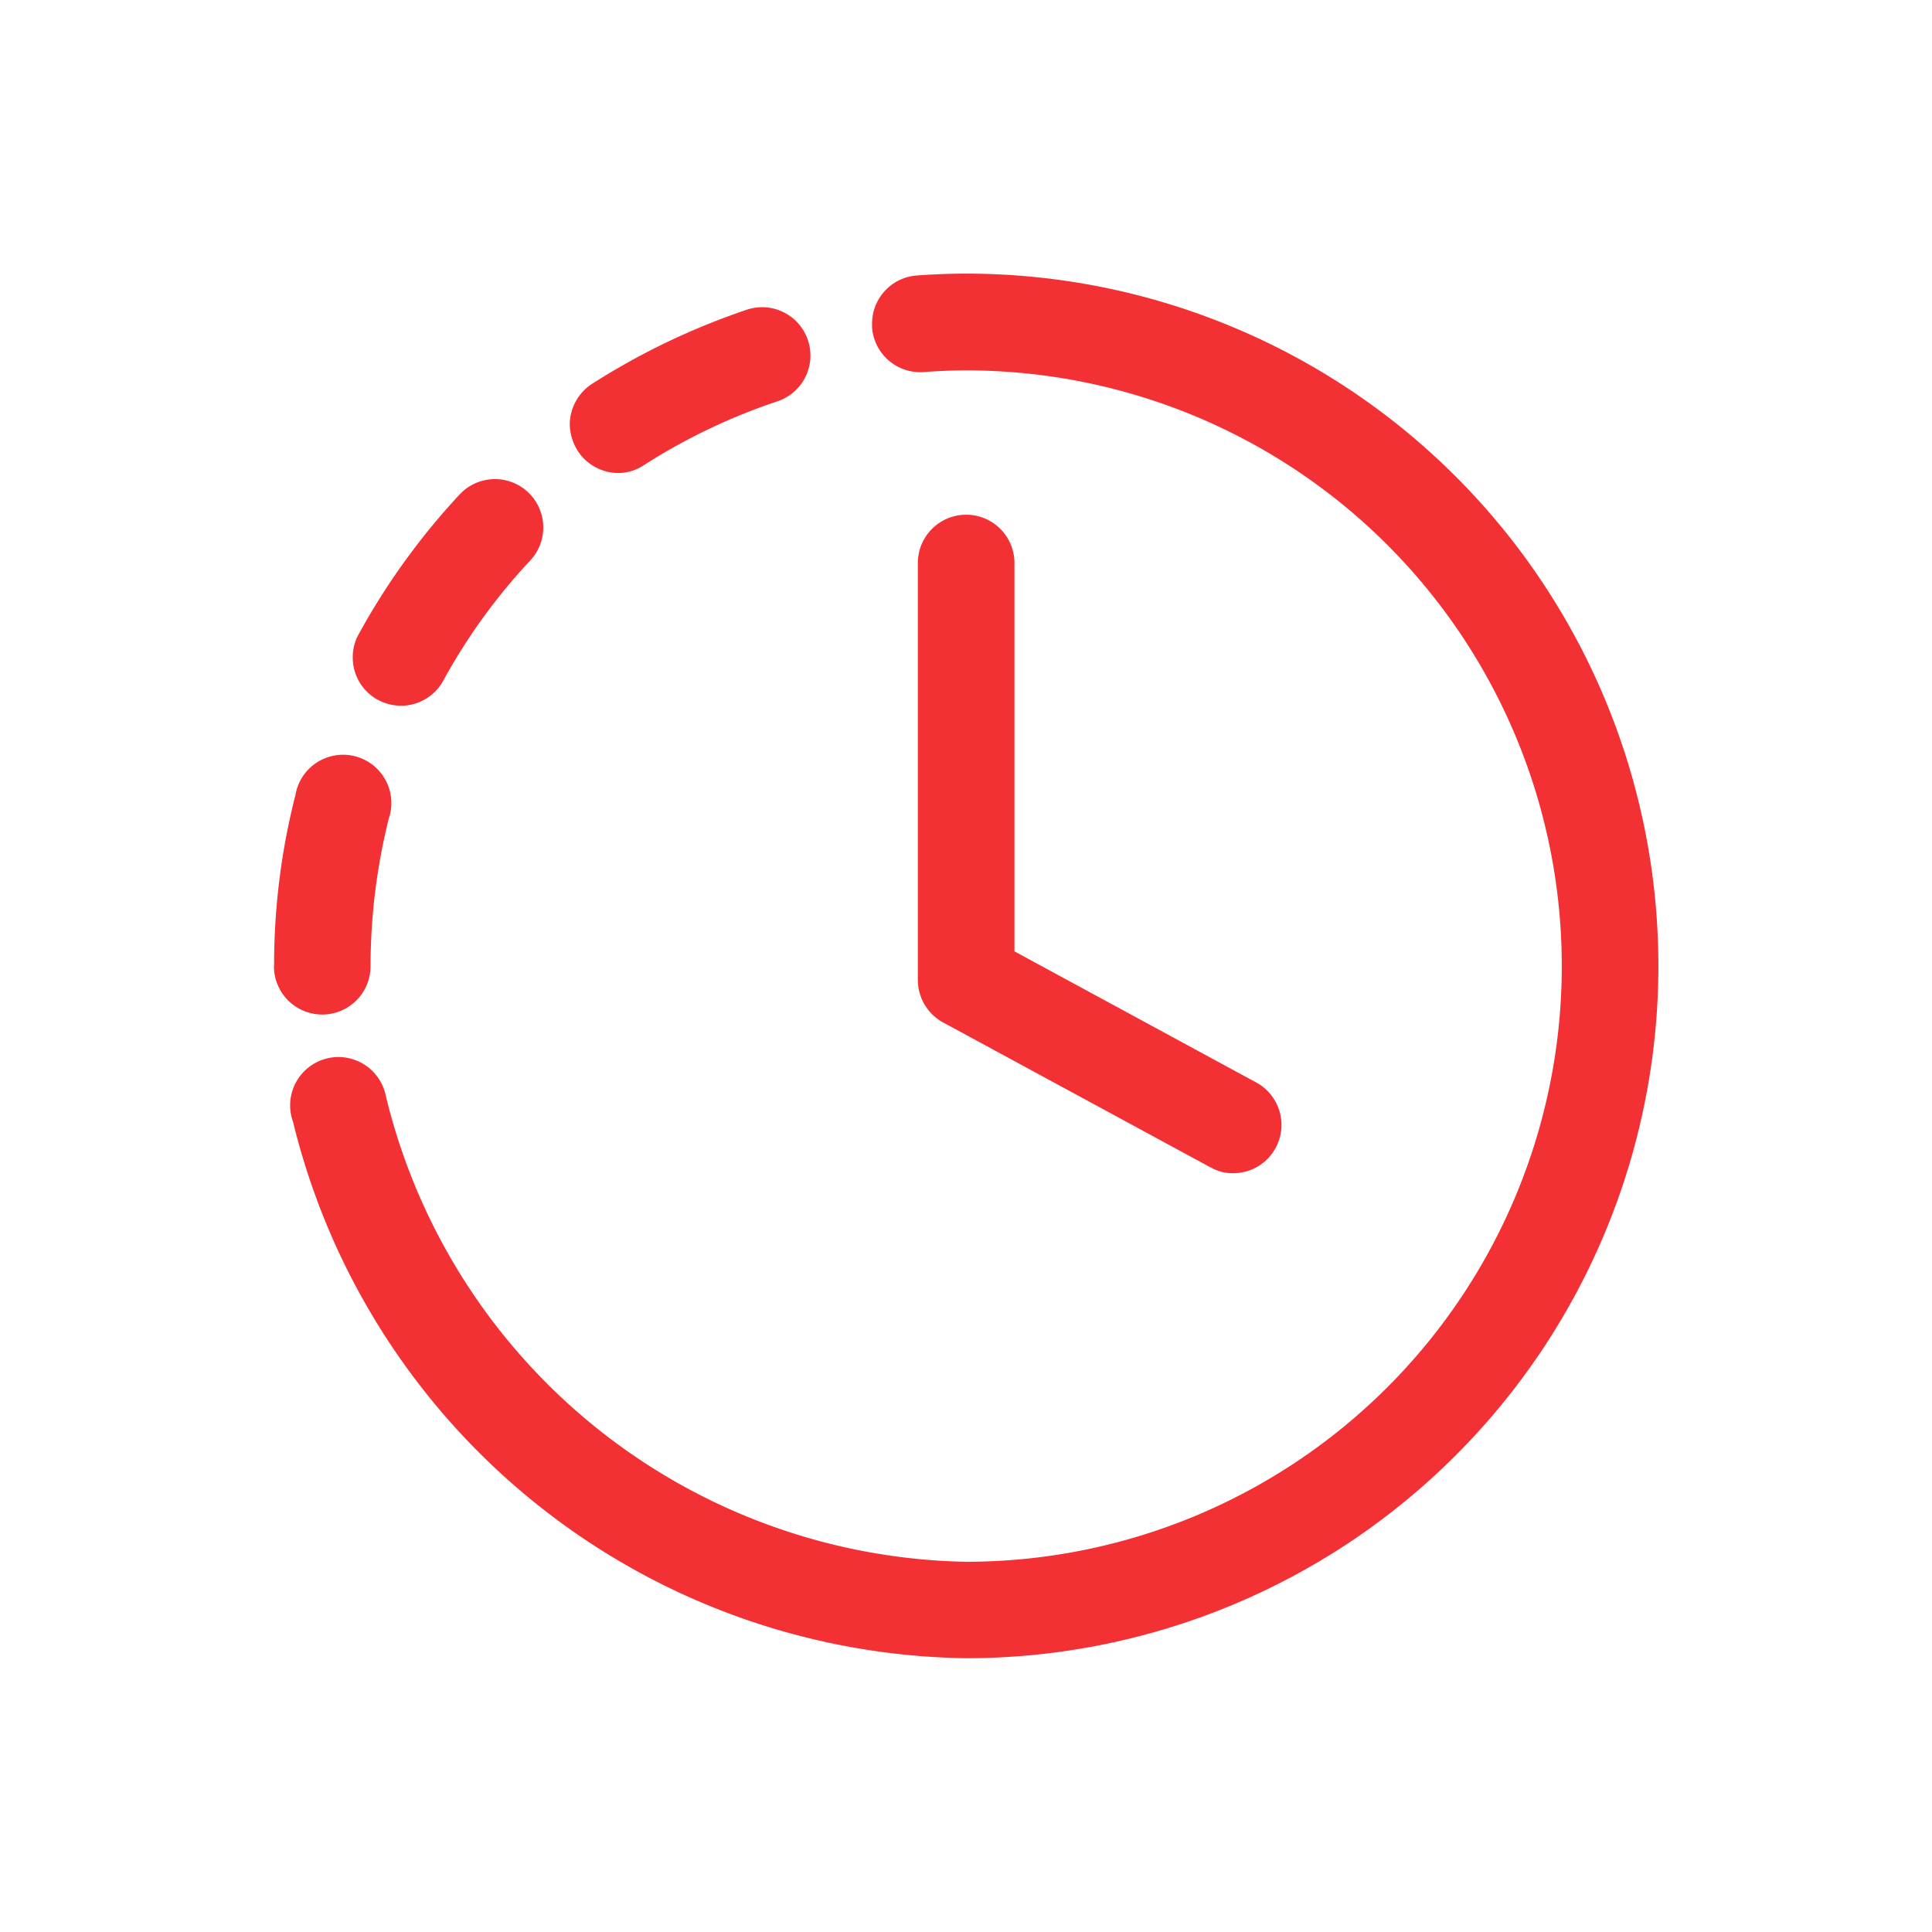 <svg xmlns="http://www.w3.org/2000/svg" xmlns:xlink="http://www.w3.org/1999/xlink" width="24" height="24" viewBox="0 0 24 24"><defs><clipPath id="b"><rect width="24" height="24"/></clipPath></defs><g id="a" clip-path="url(#b)"><path d="M9665.24,17291.535a.6.6,0,1,1,1.15-.334,7.558,7.558,0,0,0,7.211,5.8,7.4,7.4,0,0,0,0-14.8c-.178,0-.352.008-.529.021a.6.6,0,0,1-.639-.555v-.045a.6.6,0,0,1,.556-.6c.2-.014.408-.023.612-.023a8.6,8.6,0,0,1,0,17.2A8.731,8.731,0,0,1,9665.24,17291.535Zm11.4.568-3.321-1.8a.6.6,0,0,1-.317-.525v-5.184a.6.6,0,1,1,1.2,0v4.824l3,1.627a.6.6,0,0,1-.286,1.129A.543.543,0,0,1,9676.637,17292.1Zm-11.635-2.5a8.53,8.53,0,0,1,.265-2.127.6.6,0,1,1,1.159.295,7.615,7.615,0,0,0-.226,1.832.6.6,0,0,1-1.2,0Zm1.289-3.309a.6.6,0,0,1-.312-.525.577.577,0,0,1,.074-.291,8.63,8.63,0,0,1,1.254-1.736.6.6,0,1,1,.877.82,7.339,7.339,0,0,0-1.081,1.494.6.6,0,0,1-.525.311A.607.607,0,0,1,9666.291,17286.291Zm2.479-3.1a.632.632,0,0,1-.095-.326.606.606,0,0,1,.277-.5,8.8,8.8,0,0,1,1.932-.924.6.6,0,0,1,.383,1.137,7.451,7.451,0,0,0-1.668.795.58.58,0,0,1-.323.1A.606.606,0,0,1,9668.77,17283.191Z" transform="translate(-9661.6 -17277.6)" fill="#f33134"/></g></svg>